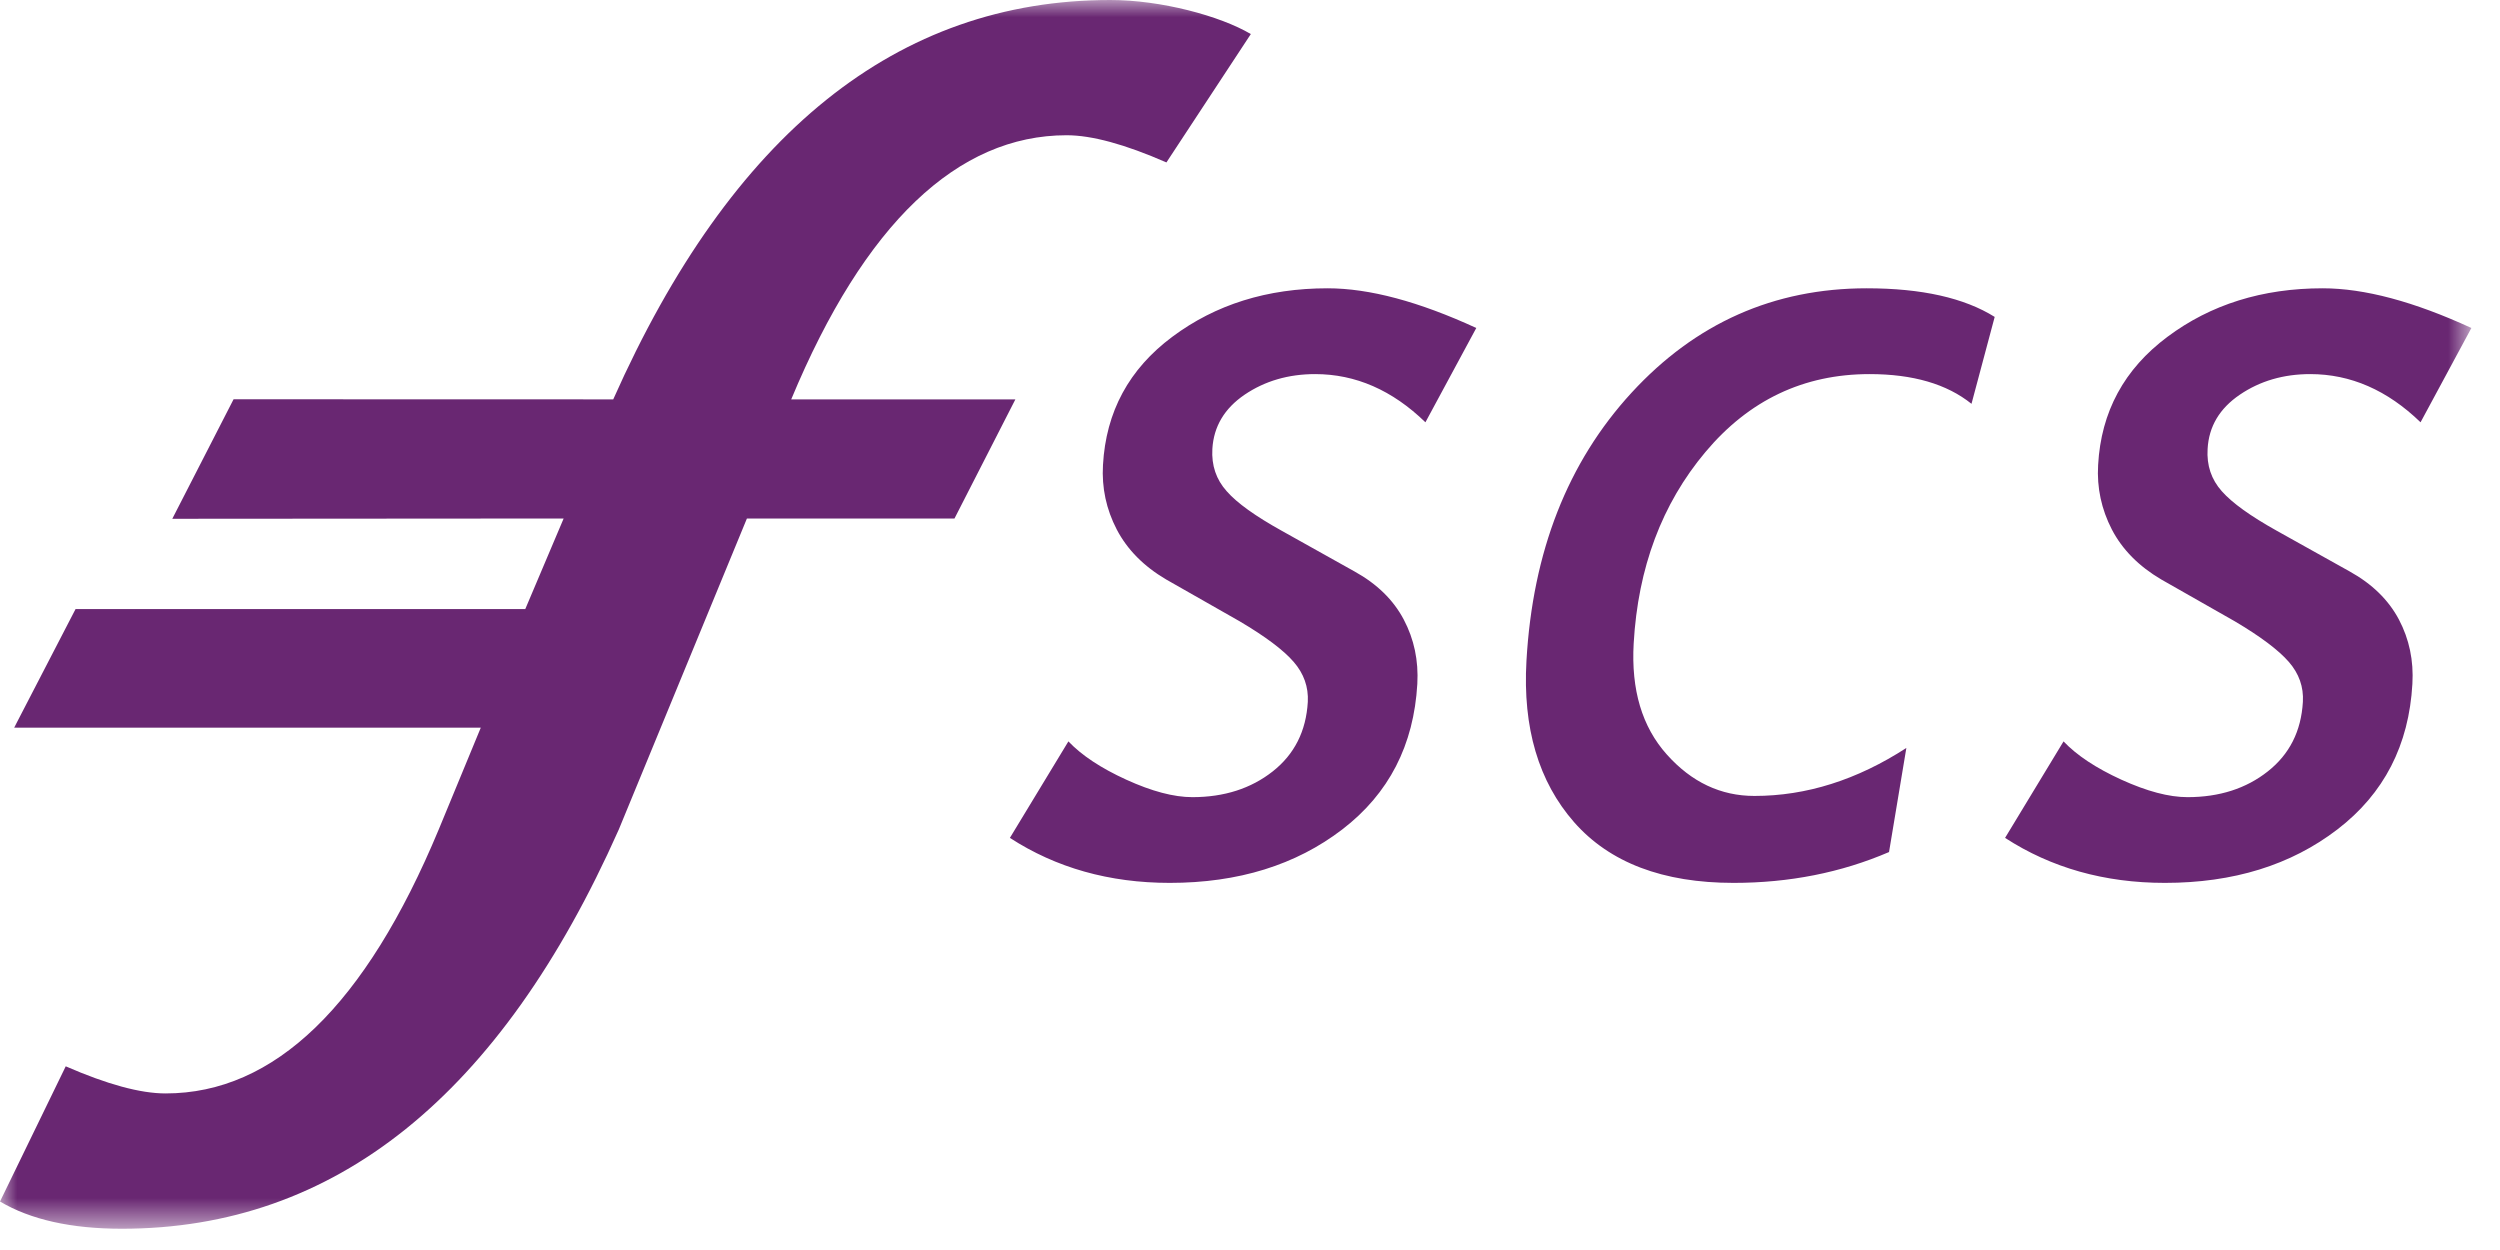 <?xml version="1.0" encoding="UTF-8"?>
<svg width="72px" height="36px" viewBox="0 0 72 36" version="1.1" xmlns="http://www.w3.org/2000/svg" xmlns:xlink="http://www.w3.org/1999/xlink">
    <!-- Generator: Sketch 43.2 (39069) - http://www.bohemiancoding.com/sketch -->
    <title>Page 1</title>
    <desc>Created with Sketch.</desc>
    <defs>
        <polygon id="path-1" points="0 17.694 0 35.388 71.176 35.388 71.176 17.694 71.176 0 0 0"></polygon>
    </defs>
    <g id="Page-1" stroke="none" stroke-width="1" fill="none" fill-rule="evenodd">
        <g>
            <mask id="mask-2" fill="white">
                <use xlink:href="#path-1"></use>
            </mask>
            <g id="Clip-2"></g>
            <path d="M33.593,4.678 C32.404,4.157 31.446,3.895 30.718,3.895 C27.582,3.895 24.897,6.431 22.787,11.502 L29.243,11.502 L27.489,14.933 L21.511,14.933 L17.82,23.893 C14.41,31.559 9.645,35.388 3.509,35.388 C2.049,35.388 0.881,35.126 0,34.604 L1.893,30.71 C3.084,31.229 4.041,31.491 4.768,31.491 C7.903,31.491 10.526,28.956 12.636,23.888 L13.847,20.956 L0.408,20.956 L2.176,17.541 L15.128,17.541 L16.233,14.933 L4.962,14.941 L6.727,11.499 L17.661,11.502 C21.07,3.836 25.842,0 31.978,0 C33.439,0 35.144,0.46 36.024,0.981 L33.593,4.678 M41.052,12.162 C40.098,11.235 39.038,10.774 37.878,10.774 C37.106,10.774 36.429,10.972 35.845,11.367 C35.264,11.763 34.954,12.283 34.916,12.93 C34.889,13.403 35.025,13.808 35.328,14.146 C35.625,14.487 36.156,14.865 36.915,15.287 L39.01,16.458 C39.659,16.817 40.131,17.28 40.428,17.843 C40.727,18.409 40.856,19.025 40.819,19.694 C40.718,21.461 40,22.857 38.66,23.886 C37.321,24.913 35.664,25.427 33.688,25.427 C31.95,25.427 30.415,24.994 29.085,24.131 L30.77,21.352 C31.15,21.752 31.705,22.121 32.437,22.455 C33.171,22.79 33.805,22.958 34.341,22.958 C35.257,22.958 36.029,22.709 36.654,22.217 C37.28,21.724 37.616,21.057 37.665,20.214 C37.687,19.785 37.551,19.399 37.257,19.061 C36.964,18.722 36.442,18.33 35.696,17.89 L33.586,16.689 C32.938,16.308 32.464,15.827 32.162,15.248 C31.861,14.668 31.727,14.049 31.766,13.39 C31.851,11.859 32.516,10.628 33.762,9.7 C35.007,8.77 36.498,8.303 38.235,8.303 C39.437,8.303 40.864,8.685 42.517,9.446 L41.052,12.162 M56.779,11.63 C56.069,11.059 55.091,10.774 53.843,10.774 C51.946,10.774 50.372,11.523 49.117,13.017 C47.861,14.514 47.174,16.351 47.05,18.529 C46.974,19.867 47.291,20.933 48.005,21.73 C48.718,22.528 49.559,22.923 50.528,22.923 C52.022,22.923 53.481,22.462 54.903,21.541 L54.404,24.539 C53.024,25.132 51.532,25.427 49.928,25.427 C47.891,25.427 46.359,24.844 45.335,23.68 C44.311,22.512 43.852,20.962 43.962,19.032 C44.141,15.887 45.148,13.314 46.99,11.309 C48.832,9.306 51.088,8.303 53.761,8.303 C55.346,8.303 56.572,8.58 57.447,9.127 L56.779,11.63 M69.712,12.162 C68.755,11.235 67.696,10.774 66.536,10.774 C65.764,10.774 65.089,10.972 64.507,11.367 C63.924,11.763 63.614,12.283 63.579,12.93 C63.55,13.403 63.686,13.808 63.987,14.146 C64.288,14.487 64.817,14.865 65.573,15.287 L67.671,16.458 C68.318,16.817 68.791,17.28 69.089,17.843 C69.387,18.409 69.516,19.025 69.477,19.694 C69.378,21.461 68.659,22.857 67.319,23.886 C65.981,24.913 64.325,25.427 62.348,25.427 C60.61,25.427 59.076,24.994 57.746,24.131 L59.43,21.352 C59.809,21.752 60.365,22.121 61.096,22.455 C61.832,22.79 62.465,22.958 63.001,22.958 C63.918,22.958 64.69,22.709 65.312,22.217 C65.938,21.724 66.274,21.057 66.323,20.214 C66.348,19.785 66.212,19.399 65.917,19.061 C65.621,18.722 65.101,18.33 64.356,17.89 L62.245,16.689 C61.597,16.308 61.122,15.827 60.821,15.248 C60.522,14.668 60.387,14.049 60.426,13.39 C60.51,11.859 61.178,10.628 62.423,9.7 C63.667,8.77 65.157,8.303 66.893,8.303 C68.096,8.303 69.523,8.685 71.176,9.446 L69.712,12.162" id="Fill-1" fill="#692772" mask="url(#mask-2)"></path>
        </g>
    </g>
</svg>